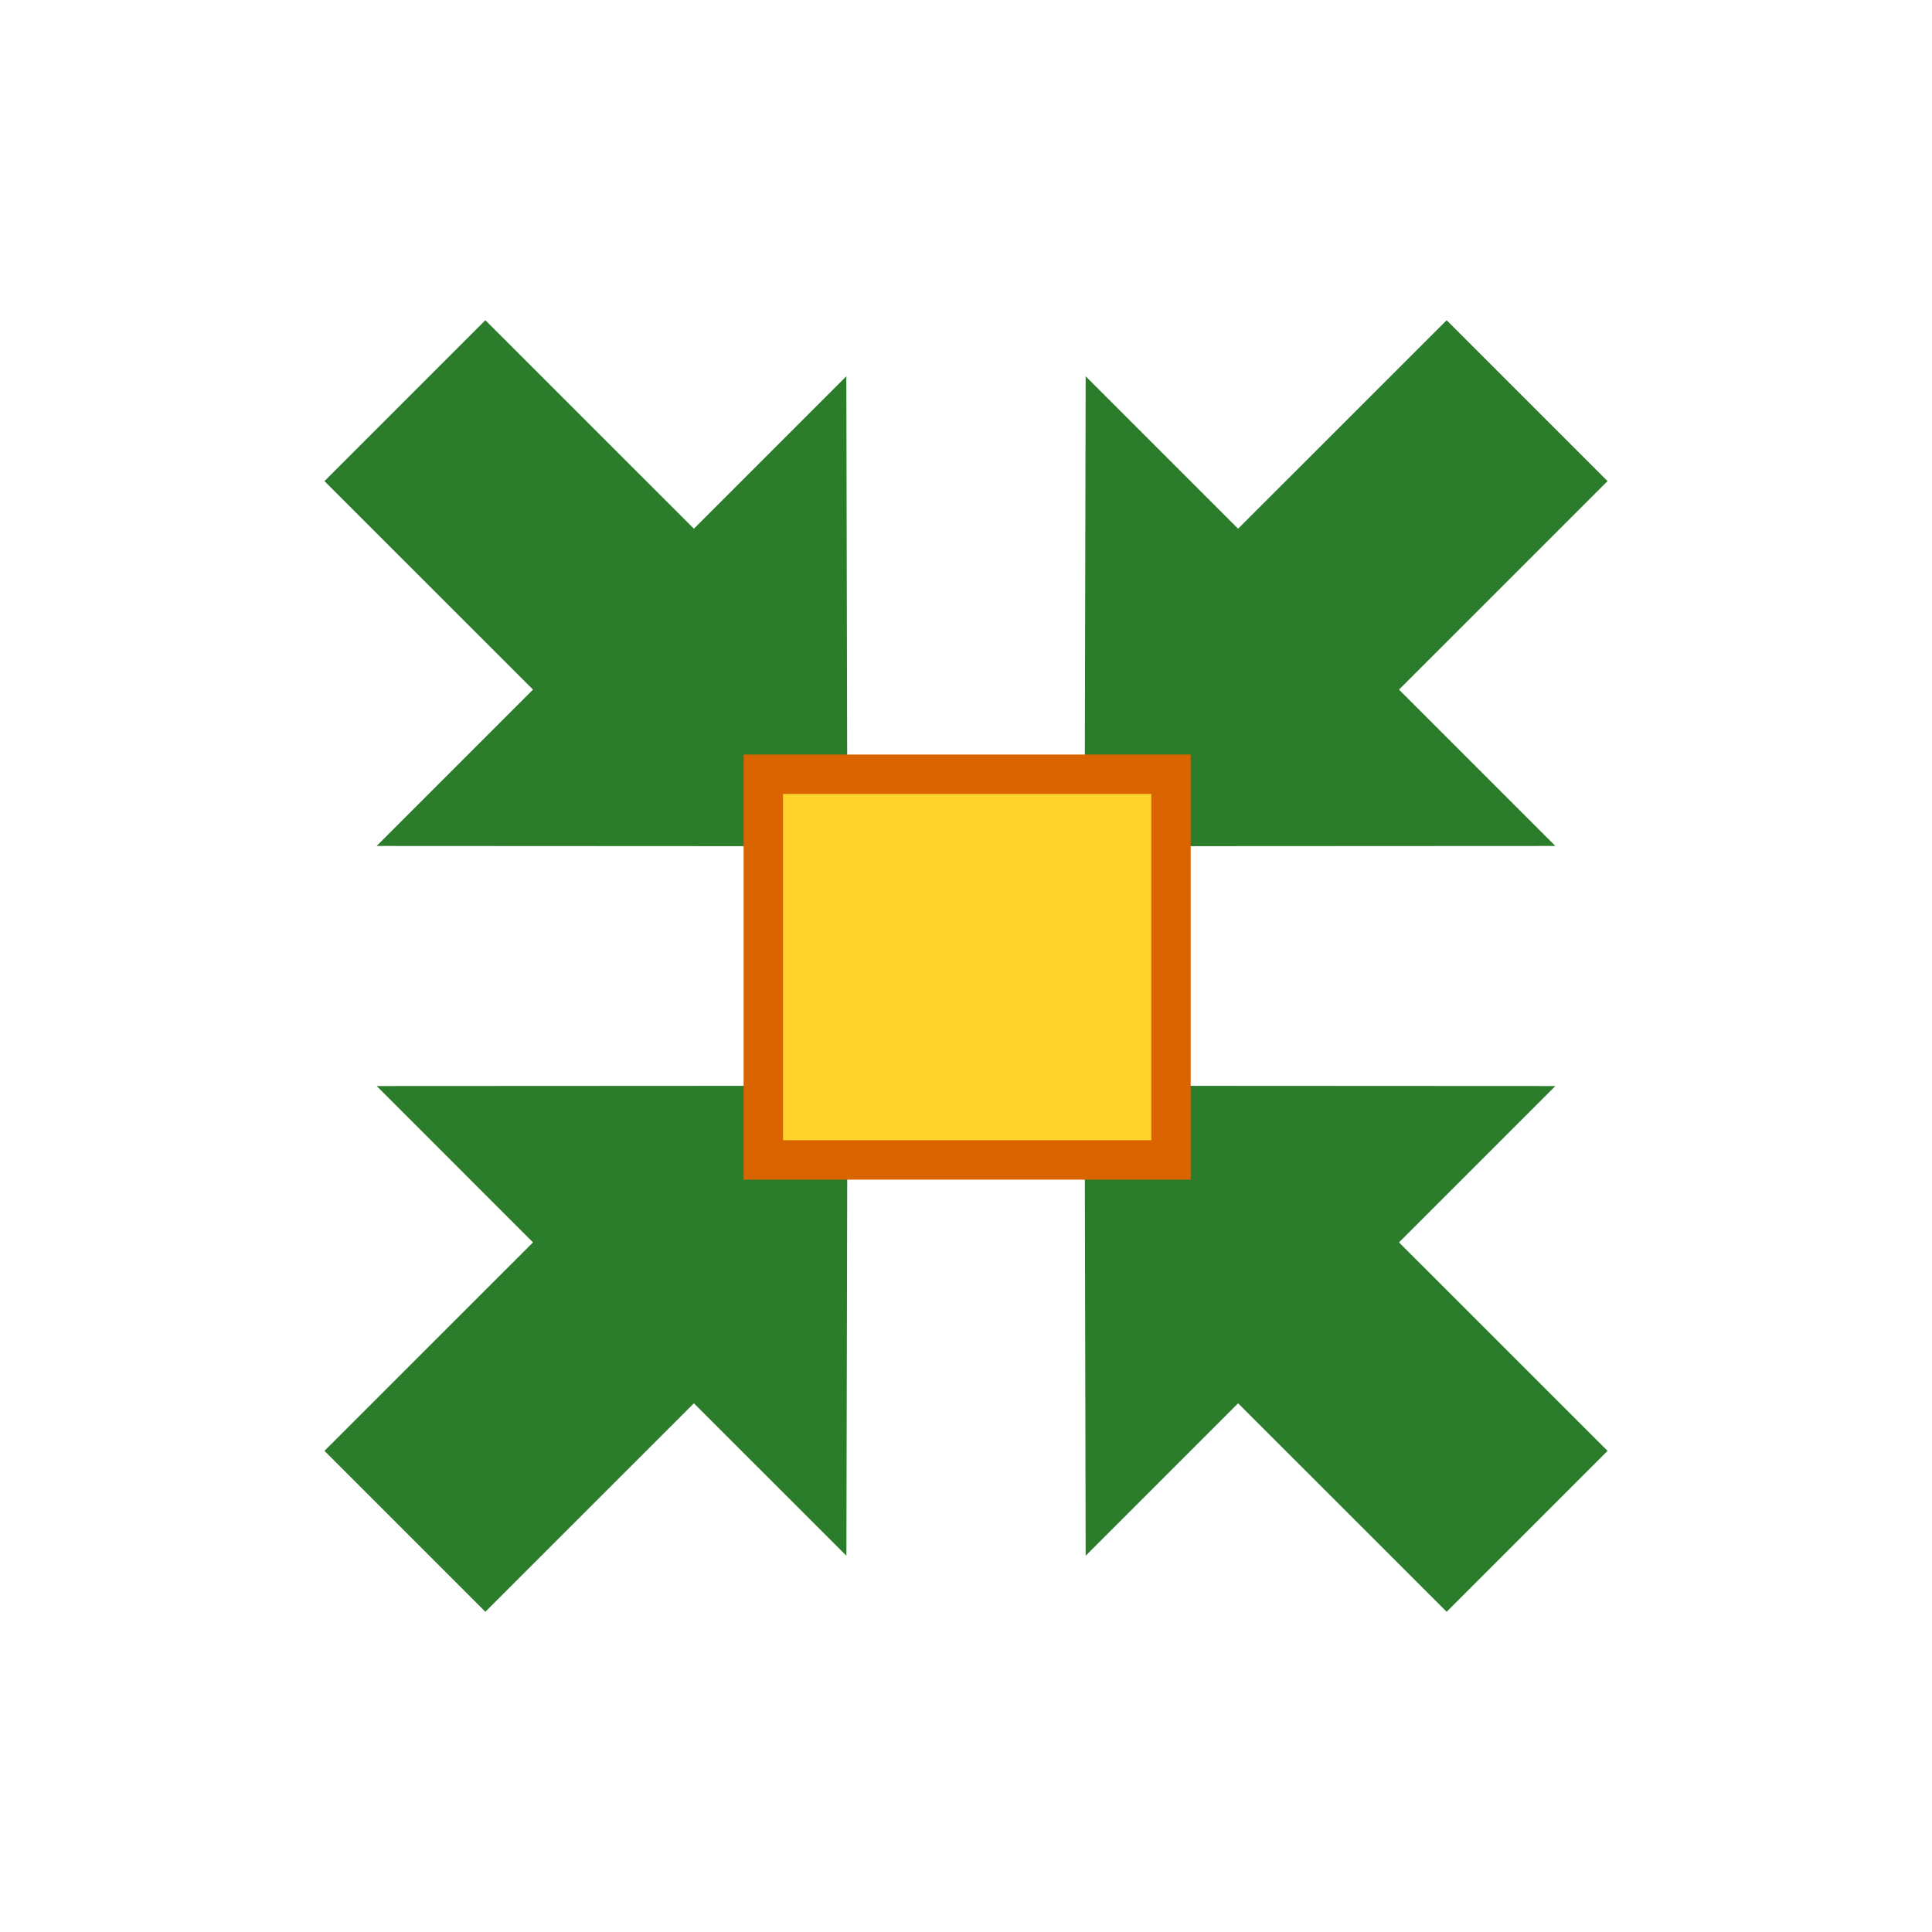 <svg xmlns="http://www.w3.org/2000/svg" xmlns:svg="http://www.w3.org/2000/svg" id="svg6" width="800" height="800" fill="#000" version="1.1" viewBox="0 0 32 32"><title id="title2">collapse</title><path id="path4" d="M11.493 8.757l-3.454-3.453-2.665 2.665 3.454 3.453-2.59 2.59 7.797 0.004-0.017-7.784-2.525 2.525zM23.172 11.422l3.454-3.453-2.665-2.665-3.454 3.453-2.525-2.525-0.017 7.784 7.797-0.004-2.59-2.59zM8.828 20.578l-3.454 3.453 2.665 2.665 3.454-3.453 2.526 2.525 0.017-7.784-7.797 0.004 2.589 2.59zM25.762 17.988l-7.797-0.004 0.017 7.784 2.525-2.525 3.454 3.453 2.665-2.665-3.454-3.453 2.59-2.59z" style="fill:#2b7c2b;fill-opacity:1"/><rect style="fill:#ffd42a;fill-opacity:1;stroke:#da6500;stroke-width:.653;stroke-dasharray:none;stroke-opacity:1" id="rect3271" width="6.752" height="6.388" x="12.643" y="12.824"/></svg>